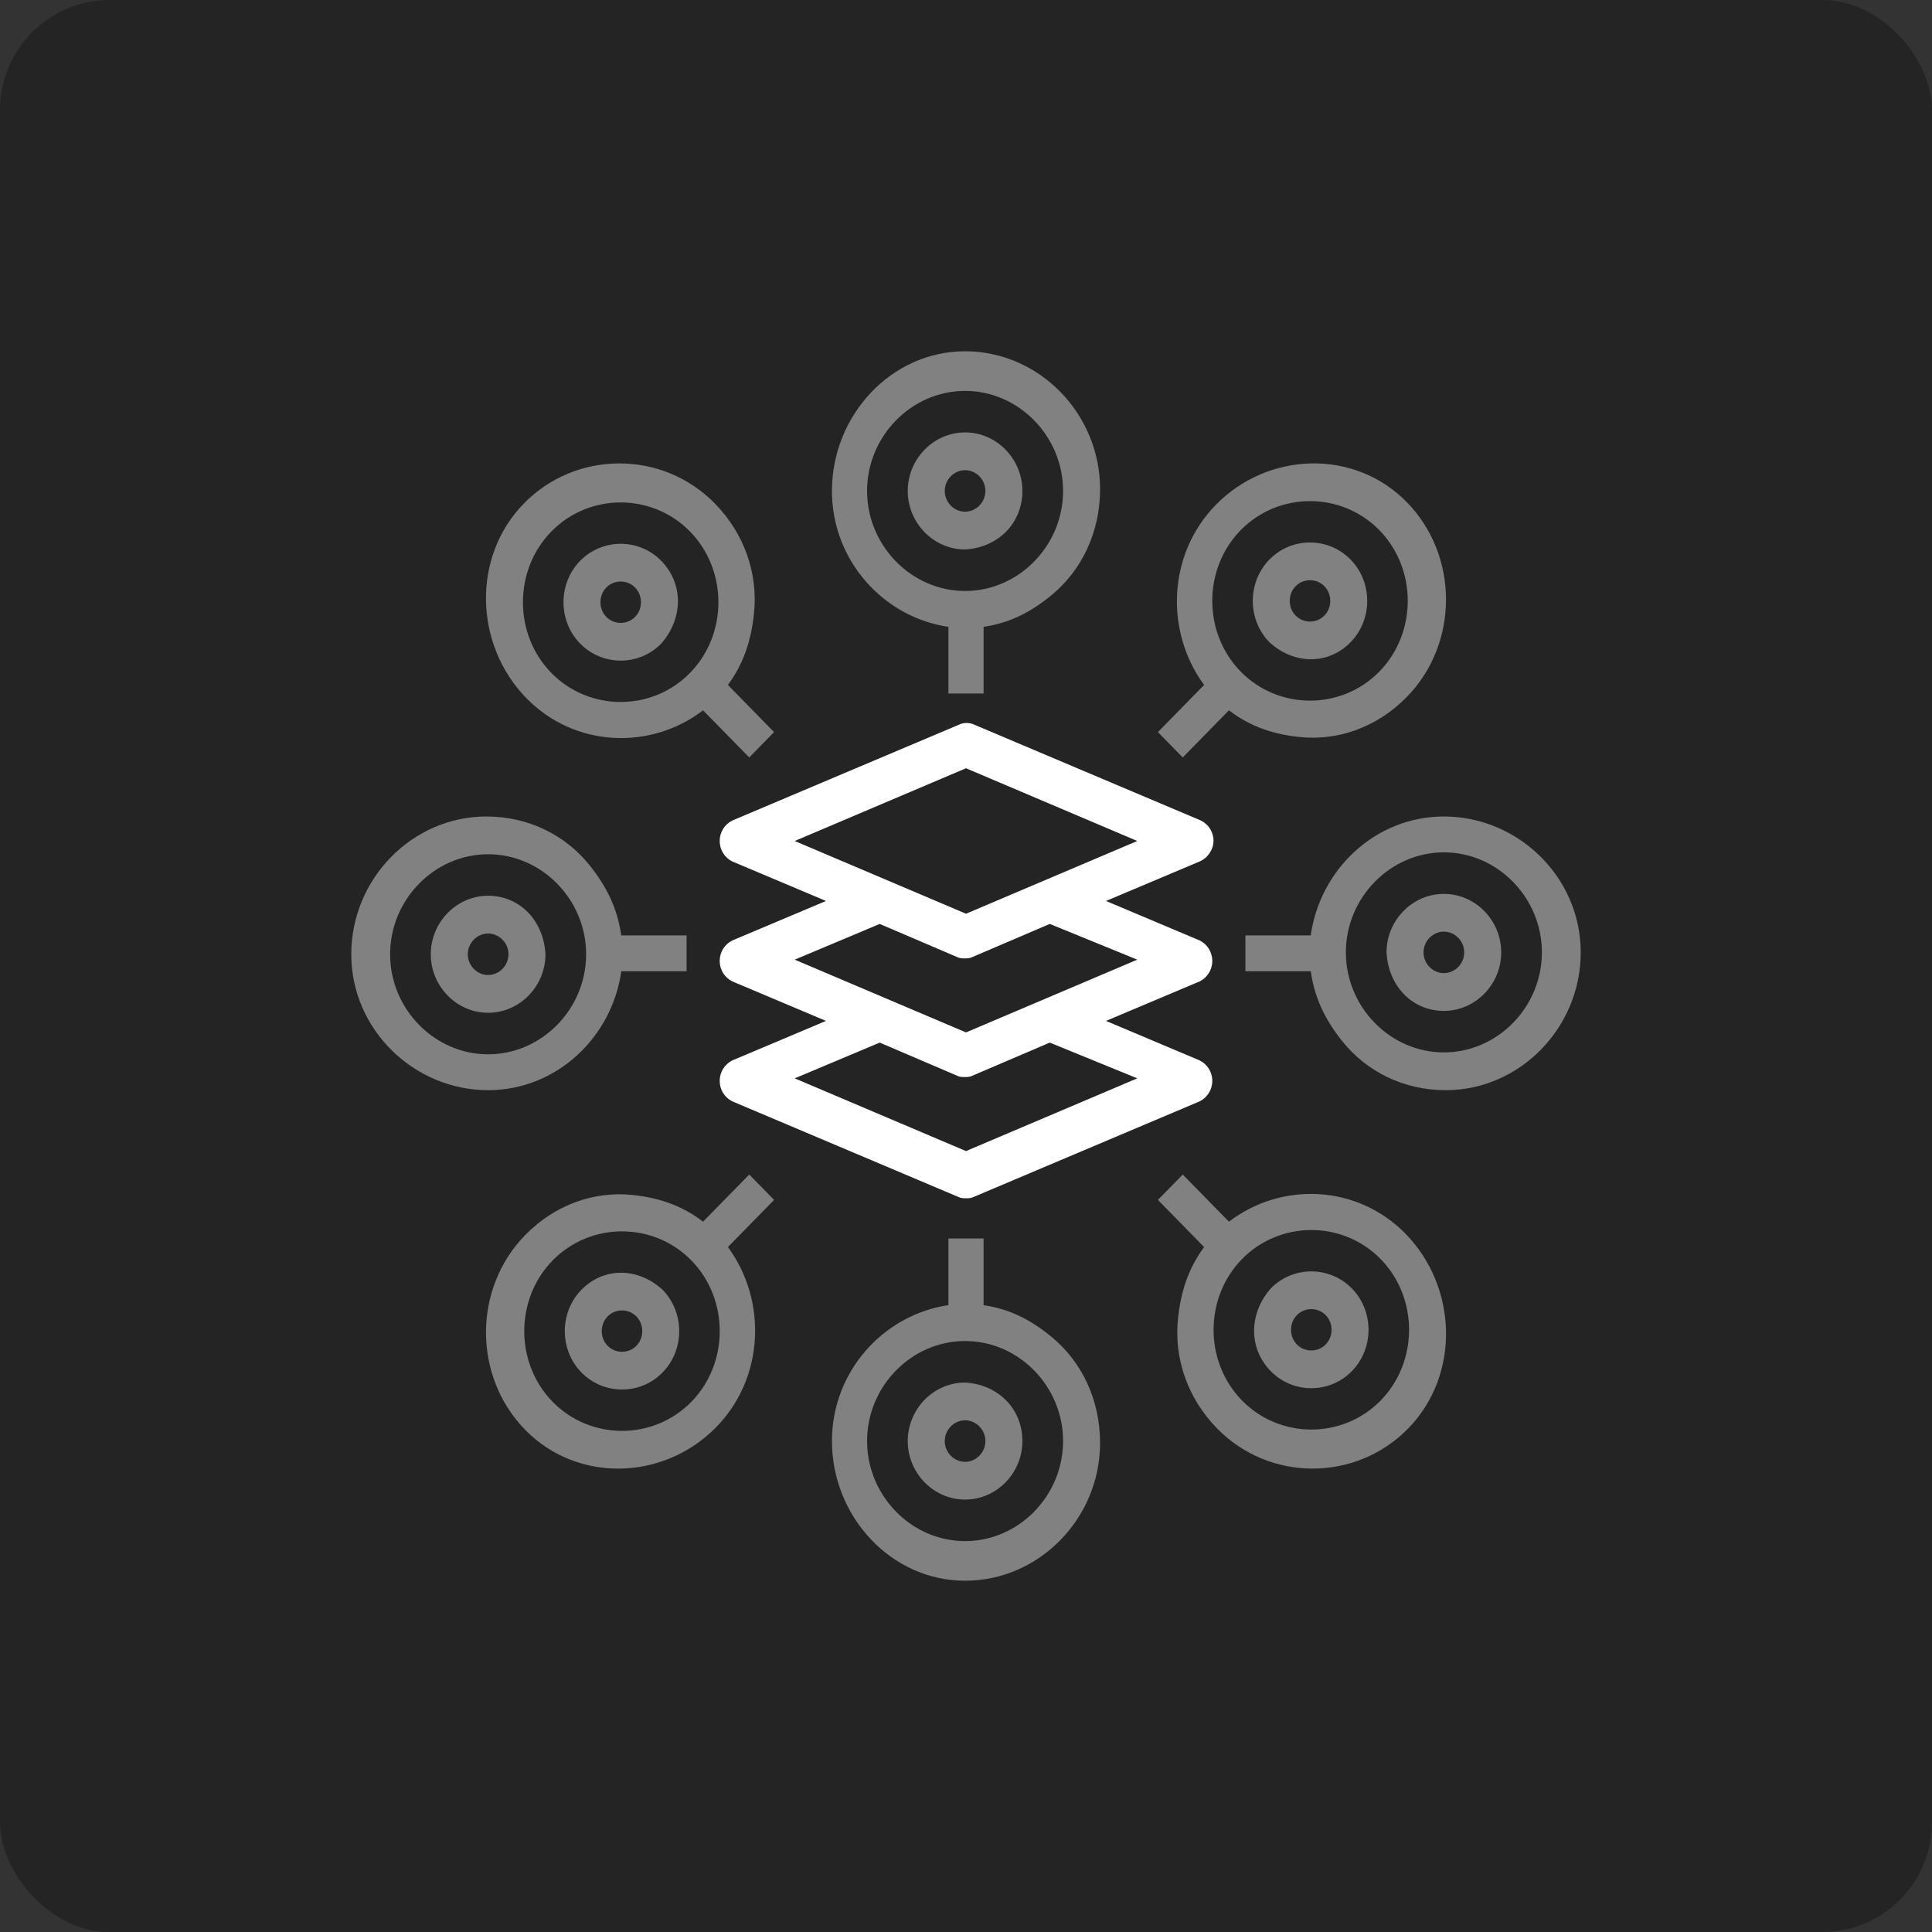 <svg width="88" height="88" viewBox="0 0 88 88" fill="none" xmlns="http://www.w3.org/2000/svg">
<rect x="0" y="0" width="88" height="88" fill="#333333" stroke="none"/>
<rect width="88" height="88" rx="5" fill="#242424"/>
<path d="M55.275 38.306C55.275 37.899 55.047 37.55 54.705 37.376L44.398 33.017C44.17 32.901 43.886 32.901 43.658 33.017L33.35 37.376C33.009 37.55 32.781 37.899 32.781 38.306C32.781 38.713 33.008 39.062 33.35 39.236L37.621 41.038L33.35 42.839C33.009 43.014 32.781 43.362 32.781 43.769C32.781 44.176 33.008 44.525 33.35 44.699L37.621 46.501L33.35 48.303C33.009 48.477 32.781 48.826 32.781 49.233C32.781 49.64 33.008 49.988 33.35 50.163L43.658 54.522C43.772 54.58 43.885 54.58 43.999 54.58C44.113 54.58 44.227 54.58 44.341 54.522L54.648 50.163C54.99 49.988 55.218 49.64 55.218 49.233C55.218 48.826 54.99 48.477 54.648 48.303L50.377 46.501L54.648 44.699C54.99 44.525 55.218 44.176 55.218 43.769C55.218 43.362 54.99 43.014 54.648 42.839L50.377 41.038L54.648 39.236C55.047 39.061 55.275 38.655 55.275 38.306H55.275ZM51.801 49.117L44 52.43L36.198 49.117L40.07 47.489L43.601 49C43.715 49.058 43.828 49.058 43.943 49.058C44.056 49.058 44.17 49.058 44.284 49L47.815 47.489L51.801 49.117ZM51.801 43.711L44 47.025L36.198 43.711L40.07 42.084L43.601 43.595C43.715 43.653 43.828 43.653 43.943 43.653C44.056 43.653 44.17 43.653 44.284 43.595L47.815 42.084L51.801 43.711ZM44 41.619L36.198 38.306L44 34.993L51.801 38.306L44 41.619Z" fill="white"/>
<path fill-rule="evenodd" clip-rule="evenodd" d="M47.917 27.09C49.265 25.972 50.107 24.253 50.107 22.276C50.107 18.837 47.328 16 43.959 16C40.589 16 37.894 18.923 37.894 22.362C37.894 25.543 40.252 28.122 43.2 28.552L43.2 31.588L44.801 31.588L44.801 28.551C46.014 28.374 46.984 27.864 47.917 27.09ZM43.958 17.805C41.516 17.805 39.494 19.869 39.494 22.362C39.494 24.855 41.516 26.918 43.958 26.918C46.401 26.918 48.422 24.855 48.422 22.362C48.422 19.869 46.401 17.805 43.958 17.805Z" fill="#818181"/>
<path d="M46.569 22.361C46.569 20.9 45.39 19.696 43.958 19.696C42.526 19.696 41.347 20.9 41.347 22.361C41.347 23.823 42.526 25.027 43.958 25.027C45.474 24.94 46.569 23.823 46.569 22.361ZM43.032 22.361C43.032 21.846 43.453 21.416 43.958 21.416C44.463 21.416 44.884 21.846 44.884 22.361C44.884 22.877 44.463 23.307 43.958 23.307C43.453 23.307 43.032 22.877 43.032 22.361Z" fill="#818181"/>
<path fill-rule="evenodd" clip-rule="evenodd" d="M34.346 27.916C34.525 26.154 33.929 24.33 32.559 22.931C30.177 20.5 26.246 20.5 23.864 22.931C21.481 25.363 21.6 29.375 23.983 31.807C26.186 34.056 29.641 34.178 32.023 32.354L34.127 34.501L35.258 33.346L33.155 31.199C33.89 30.198 34.222 29.138 34.346 27.916ZM25.114 24.208C23.387 25.971 23.387 28.889 25.114 30.652C26.841 32.415 29.7 32.415 31.427 30.652C33.155 28.889 33.155 25.971 31.427 24.208C29.7 22.445 26.841 22.445 25.114 24.208Z" fill="#818181"/>
<path d="M30.119 25.545C29.106 24.511 27.438 24.511 26.425 25.545C25.413 26.578 25.413 28.281 26.425 29.314C27.438 30.348 29.106 30.348 30.119 29.314C31.131 28.159 31.131 26.578 30.119 25.545ZM27.617 28.098C27.26 27.733 27.26 27.126 27.617 26.761C27.974 26.396 28.57 26.396 28.927 26.761C29.284 27.126 29.284 27.733 28.927 28.098C28.57 28.463 27.974 28.463 27.617 28.098Z" fill="#818181"/>
<path fill-rule="evenodd" clip-rule="evenodd" d="M26.866 39.425C25.771 38.05 24.086 37.19 22.149 37.19C18.78 37.19 16 40.027 16 43.465C16 46.904 18.864 49.656 22.233 49.656C25.35 49.656 27.877 47.248 28.298 44.24L31.273 44.24V42.606L28.297 42.606C28.124 41.368 27.625 40.378 26.866 39.425ZM17.769 43.466C17.769 45.959 19.79 48.022 22.233 48.022C24.676 48.022 26.697 45.959 26.697 43.466C26.697 40.973 24.676 38.91 22.233 38.91C19.79 38.91 17.769 40.973 17.769 43.466Z" fill="#818181"/>
<path d="M22.233 40.8C20.801 40.8 19.622 42.004 19.622 43.465C19.622 44.927 20.801 46.131 22.233 46.131C23.666 46.131 24.845 44.927 24.845 43.465C24.76 41.918 23.665 40.8 22.233 40.8ZM22.233 44.411C21.728 44.411 21.307 43.981 21.307 43.465C21.307 42.95 21.728 42.52 22.233 42.52C22.739 42.52 23.16 42.95 23.16 43.465C23.16 43.981 22.739 44.411 22.233 44.411Z" fill="#818181"/>
<path fill-rule="evenodd" clip-rule="evenodd" d="M28.808 54.43C27.081 54.248 25.294 54.855 23.924 56.254C21.541 58.685 21.541 62.697 23.924 65.129C26.306 67.561 30.237 67.439 32.62 65.007C34.824 62.758 34.943 59.232 33.156 56.801L35.259 54.654L34.127 53.499L32.024 55.646C31.044 54.896 30.004 54.556 28.808 54.43ZM25.174 63.853C26.902 65.615 29.761 65.615 31.488 63.853C33.215 62.09 33.215 59.172 31.488 57.409C29.761 55.646 26.902 55.646 25.174 57.409C23.447 59.172 23.447 62.09 25.174 63.853Z" fill="#818181"/>
<path d="M26.485 58.746C25.472 59.78 25.472 61.482 26.485 62.515C27.497 63.549 29.165 63.549 30.178 62.515C31.19 61.482 31.19 59.78 30.178 58.746C29.046 57.713 27.497 57.713 26.485 58.746ZM28.986 61.299C28.629 61.664 28.033 61.664 27.676 61.299C27.319 60.935 27.319 60.327 27.676 59.962C28.033 59.597 28.629 59.597 28.986 59.962C29.344 60.327 29.344 60.935 28.986 61.299Z" fill="#818181"/>
<path fill-rule="evenodd" clip-rule="evenodd" d="M47.917 60.91C49.265 62.028 50.107 63.747 50.107 65.724C50.107 69.163 47.328 72 43.959 72C40.589 72 37.894 69.077 37.894 65.638C37.894 62.457 40.252 59.878 43.2 59.448L43.2 56.412L44.801 56.412L44.801 59.449C46.014 59.626 46.984 60.136 47.917 60.91ZM43.958 70.195C41.516 70.195 39.494 68.131 39.494 65.638C39.494 63.145 41.516 61.082 43.958 61.082C46.401 61.082 48.422 63.145 48.422 65.638C48.422 68.132 46.401 70.195 43.958 70.195Z" fill="#818181"/>
<path d="M46.569 65.639C46.569 67.1 45.39 68.304 43.958 68.304C42.526 68.304 41.347 67.1 41.347 65.639C41.347 64.177 42.526 62.973 43.958 62.973C45.474 63.06 46.569 64.177 46.569 65.639ZM43.032 65.639C43.032 66.154 43.453 66.584 43.958 66.584C44.463 66.584 44.884 66.154 44.884 65.639C44.884 65.123 44.463 64.693 43.958 64.693C43.453 64.693 43.032 65.123 43.032 65.639Z" fill="#818181"/>
<path fill-rule="evenodd" clip-rule="evenodd" d="M53.654 60.084C53.475 61.846 54.071 63.67 55.441 65.069C57.823 67.5 61.754 67.5 64.136 65.069C66.519 62.637 66.4 58.625 64.017 56.193C61.814 53.944 58.359 53.822 55.977 55.646L53.873 53.499L52.742 54.654L54.845 56.801C54.11 57.802 53.778 58.862 53.654 60.084ZM62.886 63.792C64.613 62.029 64.613 59.111 62.886 57.348C61.159 55.585 58.3 55.585 56.573 57.348C54.845 59.111 54.845 62.029 56.573 63.792C58.3 65.555 61.159 65.555 62.886 63.792Z" fill="#818181"/>
<path d="M57.882 62.455C58.894 63.489 60.562 63.489 61.575 62.455C62.587 61.421 62.587 59.719 61.575 58.686C60.562 57.652 58.894 57.652 57.882 58.686C56.869 59.841 56.869 61.422 57.882 62.455ZM60.383 59.902C60.74 60.266 60.74 60.874 60.383 61.239C60.026 61.604 59.43 61.604 59.073 61.239C58.716 60.874 58.716 60.266 59.073 59.902C59.43 59.537 60.026 59.537 60.383 59.902Z" fill="#818181"/>
<path fill-rule="evenodd" clip-rule="evenodd" d="M61.134 47.42C62.229 48.795 63.914 49.656 65.851 49.656C69.22 49.656 72 46.819 72 43.38C72 39.941 69.136 37.19 65.767 37.19C62.65 37.19 60.123 39.597 59.702 42.606L56.727 42.606L56.727 44.239L59.703 44.239C59.876 45.477 60.376 46.467 61.134 47.42ZM70.231 43.379C70.231 40.886 68.21 38.823 65.767 38.823C63.324 38.823 61.303 40.886 61.303 43.379C61.303 45.873 63.324 47.936 65.767 47.936C68.21 47.936 70.231 45.873 70.231 43.379Z" fill="#818181"/>
<path d="M65.766 46.045C67.199 46.045 68.378 44.842 68.378 43.38C68.378 41.918 67.199 40.715 65.766 40.715C64.334 40.715 63.155 41.918 63.155 43.38C63.24 44.927 64.335 46.045 65.766 46.045ZM65.766 42.434C66.272 42.434 66.693 42.864 66.693 43.38C66.693 43.895 66.272 44.325 65.766 44.325C65.261 44.325 64.84 43.895 64.84 43.38C64.84 42.864 65.261 42.434 65.766 42.434Z" fill="#818181"/>
<path fill-rule="evenodd" clip-rule="evenodd" d="M59.193 33.57C60.92 33.752 62.707 33.145 64.077 31.746C66.459 29.315 66.459 25.303 64.077 22.871C61.694 20.439 57.763 20.561 55.381 22.993C53.177 25.242 53.058 28.768 54.845 31.199L52.741 33.346L53.873 34.501L55.977 32.354C56.957 33.104 57.996 33.444 59.193 33.57ZM62.826 24.147C61.099 22.384 58.24 22.385 56.513 24.147C54.785 25.91 54.785 28.828 56.513 30.591C58.24 32.354 61.099 32.354 62.826 30.591C64.553 28.828 64.553 25.91 62.826 24.147Z" fill="#818181"/>
<path d="M61.515 29.254C62.528 28.221 62.528 26.518 61.515 25.485C60.503 24.451 58.835 24.451 57.822 25.485C56.81 26.518 56.81 28.221 57.822 29.254C58.954 30.287 60.503 30.287 61.515 29.254ZM59.014 26.701C59.371 26.336 59.967 26.336 60.324 26.701C60.681 27.066 60.681 27.673 60.324 28.038C59.967 28.403 59.371 28.403 59.014 28.038C58.656 27.673 58.656 27.066 59.014 26.701Z" fill="#818181"/>
</svg>